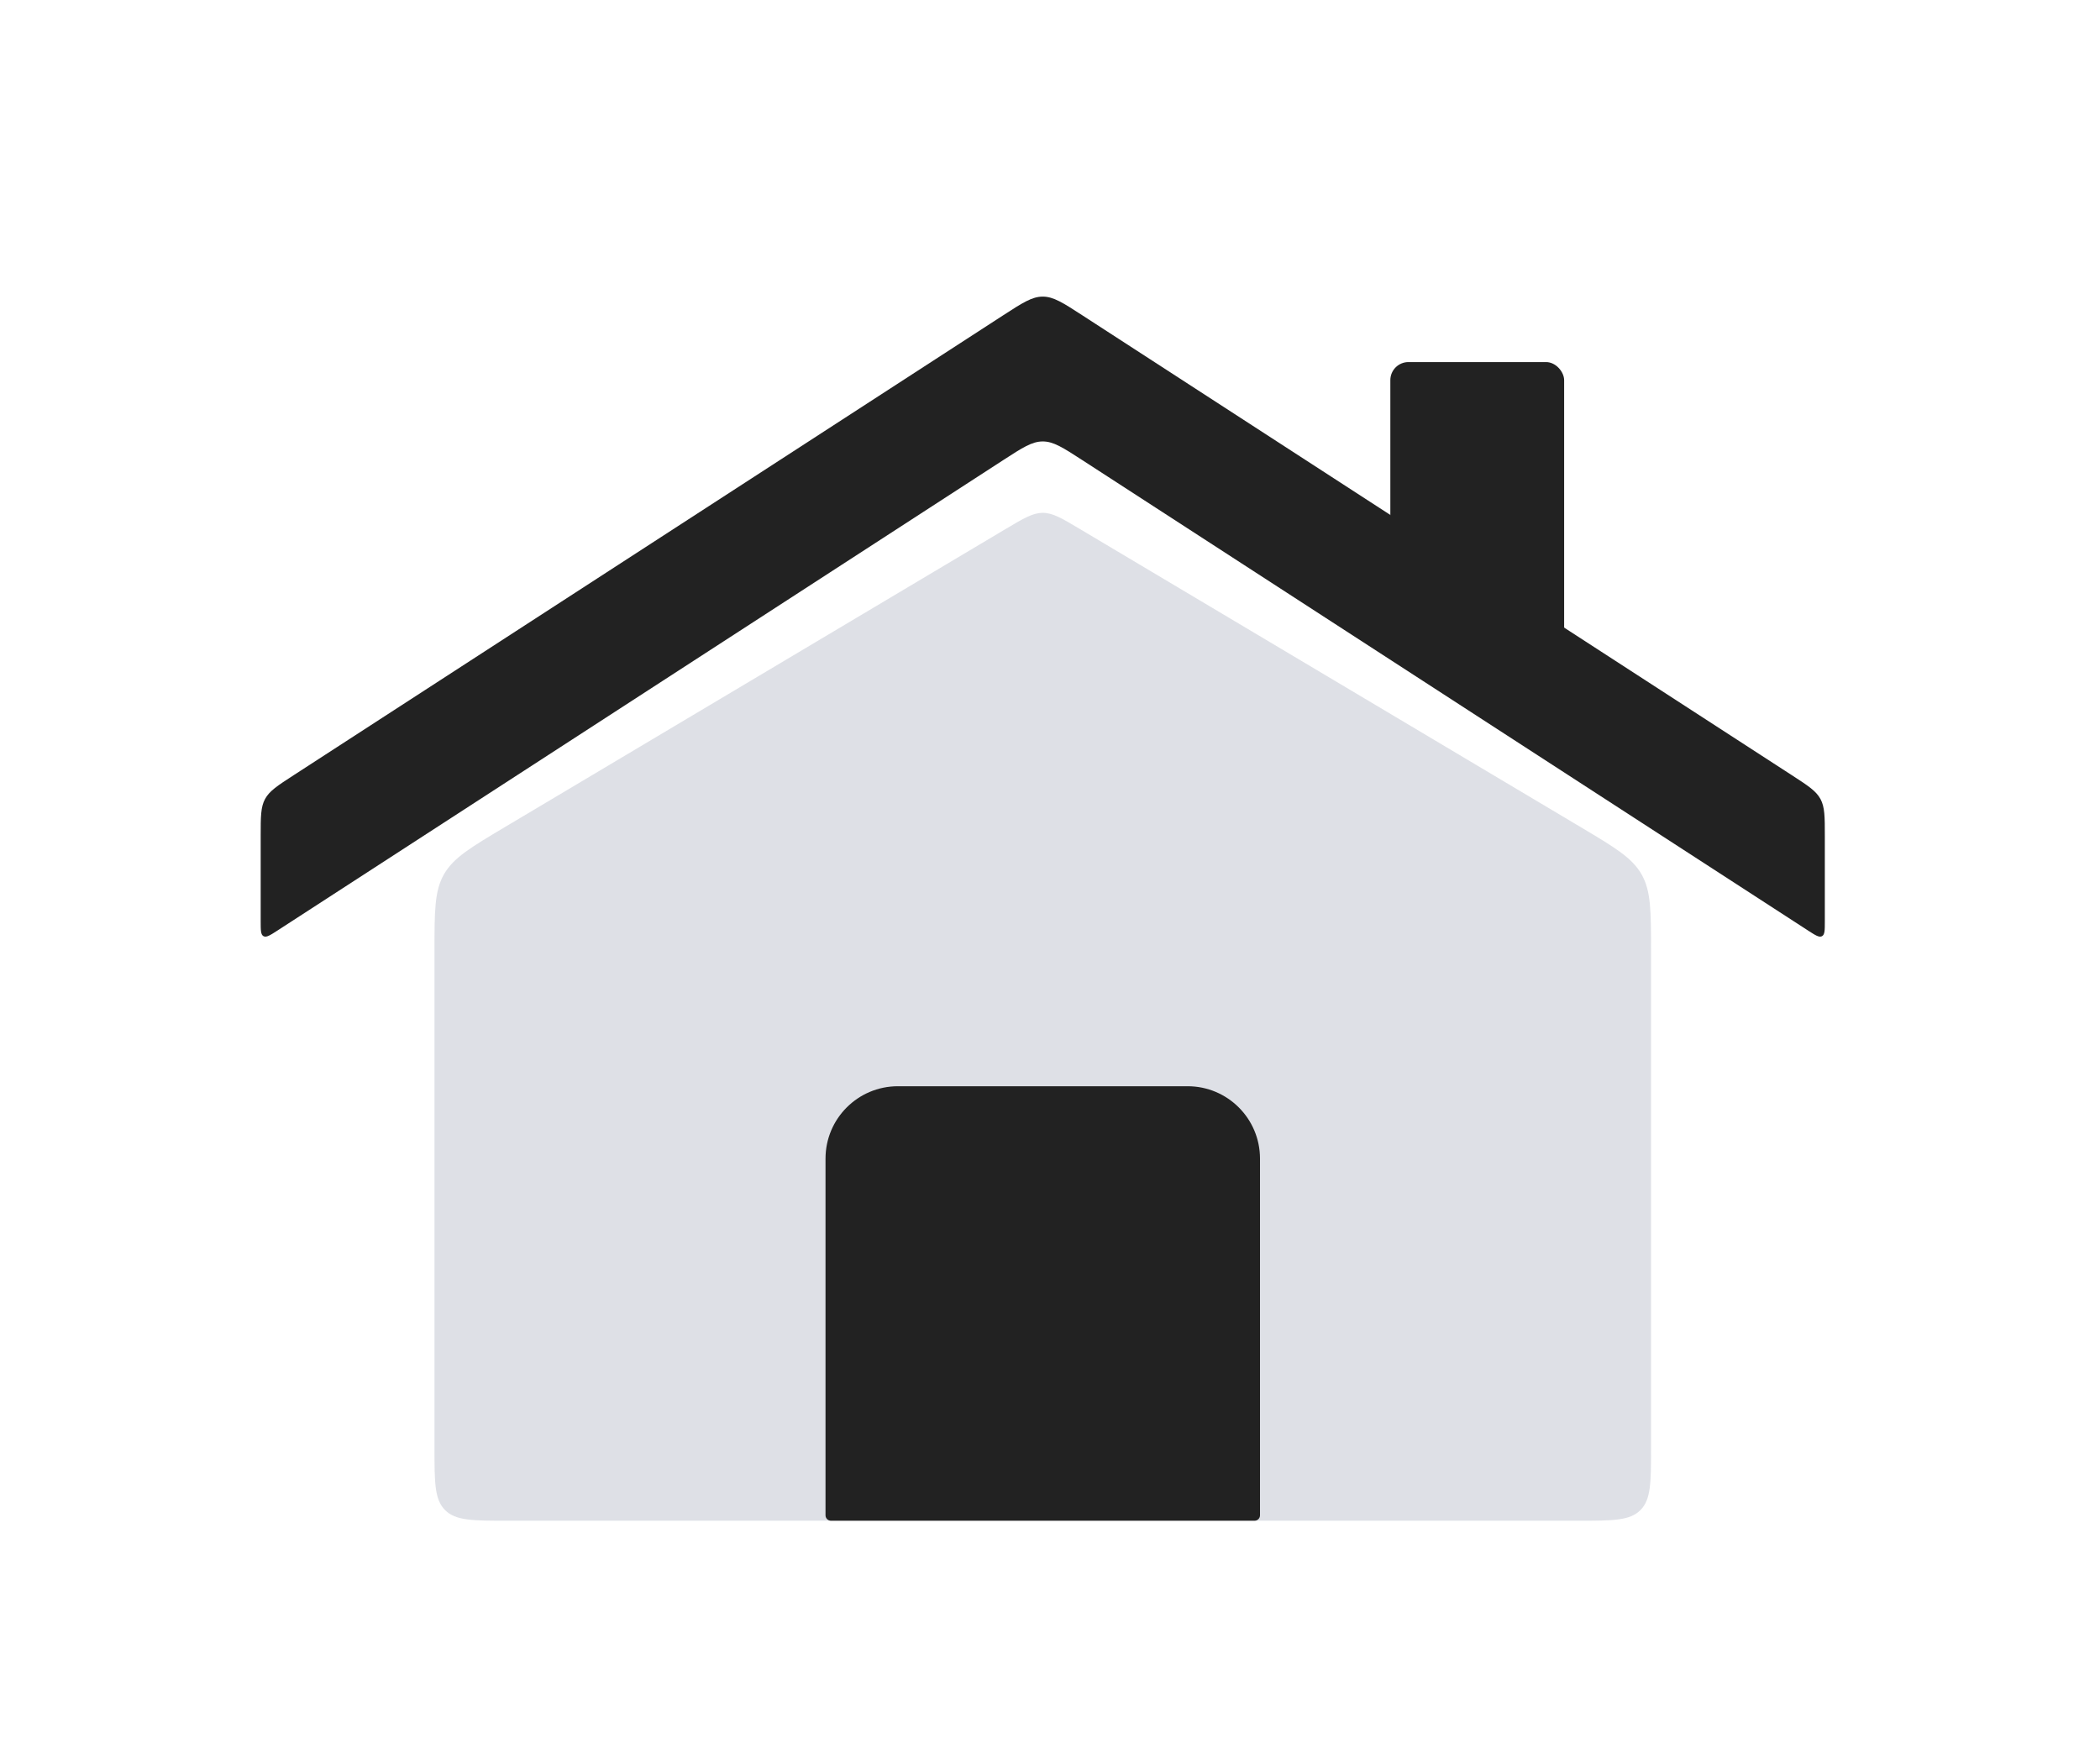 <svg width="58" height="48" viewBox="0 0 58 48" fill="none" xmlns="http://www.w3.org/2000/svg">
<path d="M12 26.274C12 25.163 12 24.608 12.261 24.149C12.523 23.689 13 23.405 13.954 22.837L27.777 14.609C28.276 14.312 28.525 14.164 28.8 14.164C29.075 14.164 29.324 14.312 29.823 14.609L43.646 22.837C44.6 23.405 45.077 23.689 45.339 24.149C45.6 24.608 45.6 25.163 45.6 26.274V40C45.6 40.943 45.6 41.414 45.307 41.707C45.014 42 44.543 42 43.6 42H14C13.057 42 12.586 42 12.293 41.707C12 41.414 12 40.943 12 40V26.274Z" fill="#7E869E" fill-opacity="0.25"/>
<path d="M7.2 25.448C7.2 25.692 7.2 25.813 7.278 25.856C7.357 25.898 7.459 25.832 7.663 25.7L27.712 12.705C28.24 12.363 28.504 12.192 28.8 12.192C29.096 12.192 29.36 12.363 29.888 12.705L49.937 25.7C50.141 25.832 50.243 25.898 50.322 25.856C50.4 25.813 50.4 25.692 50.4 25.448V23.087C50.4 22.555 50.4 22.289 50.279 22.066C50.157 21.843 49.934 21.698 49.488 21.409L29.888 8.705C29.36 8.363 29.096 8.192 28.8 8.192C28.504 8.192 28.24 8.363 27.712 8.705L8.112 21.409C7.666 21.698 7.443 21.843 7.321 22.066C7.2 22.289 7.2 22.555 7.2 23.087V25.448Z" fill="#222222"/>
<path d="M32.8 30H24.8C23.695 30 22.8 30.895 22.8 32V41.85C22.8 41.933 22.867 42 22.95 42H34.65C34.733 42 34.8 41.933 34.8 41.85V32C34.8 30.895 33.905 30 32.8 30Z" fill="#222222"/>
<rect x="38.4" y="10" width="4.8" height="8" rx="0.5" fill="#222222"/>
</svg>
